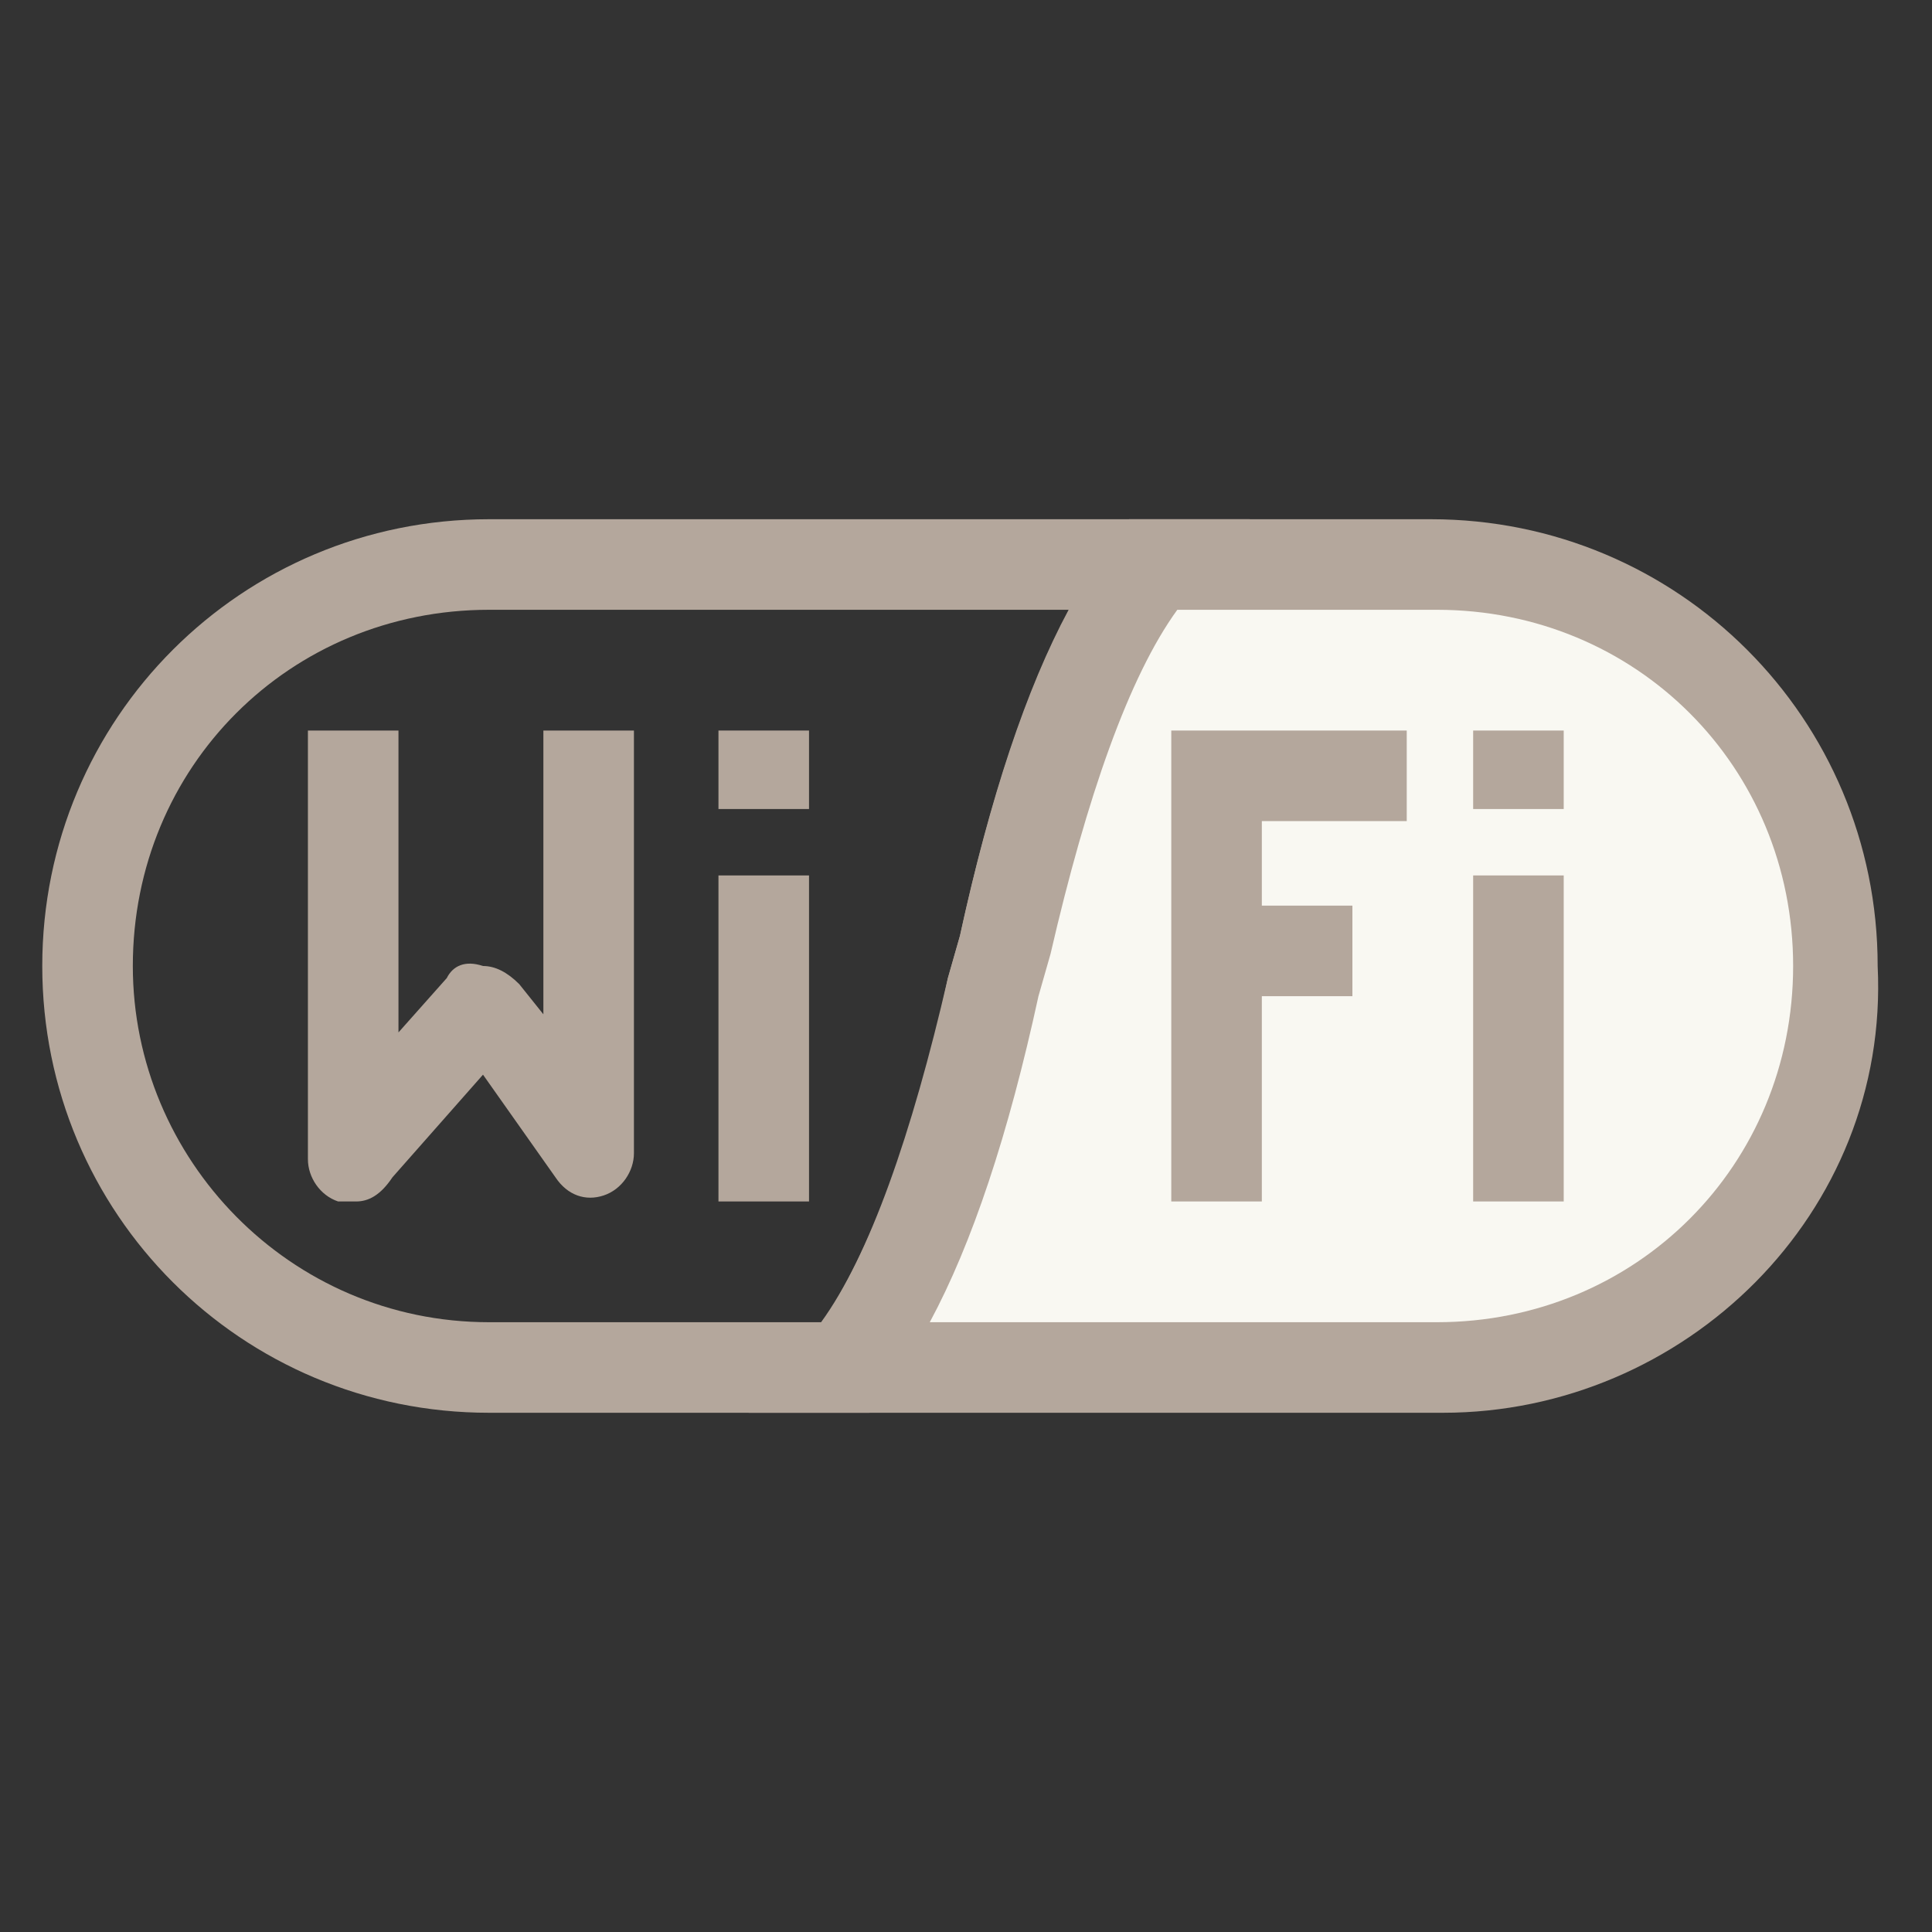 <?xml version="1.0" encoding="utf-8"?>
<!-- Generator: Adobe Illustrator 18.0.0, SVG Export Plug-In . SVG Version: 6.00 Build 0)  -->
<!DOCTYPE svg PUBLIC "-//W3C//DTD SVG 1.1//EN" "http://www.w3.org/Graphics/SVG/1.1/DTD/svg11.dtd">
<svg version="1.1" id="Layer_1" xmlns="http://www.w3.org/2000/svg" xmlns:xlink="http://www.w3.org/1999/xlink" x="0px" y="0px"
	 viewBox="0 0 32 32" enable-background="new 0 0 32 32" xml:space="preserve">
<rect x="0" y="0" width="32" height="32" fill="#333333" stroke="none"/>
<g>
	<g>
		<path fill="#B4A79C" d="M14.4,23.4H8.1c-4.1,0-7.4-3.3-7.4-7.4S4,8.6,8.1,8.6h12.6l-1,1.2c-0.8,1-1.7,3.1-2.3,6l-0.2,0.7
			c-0.7,3.2-1.6,5.4-2.6,6.6L14.4,23.4z M8.1,10.1c-3.3,0-5.9,2.6-5.9,5.9c0,3.2,2.6,5.9,5.9,5.9h5.5c0.8-1.1,1.5-3.1,2.1-5.7
			l0.2-0.7c0.5-2.3,1.1-4.1,1.8-5.4H8.1z"/>
	</g>
	<g>
		<path fill="#F9F8F2" d="M23.9,9.4h-4.7c-0.9,1.1-1.8,3.2-2.5,6.3l-0.2,0.7c-0.7,3-1.5,5.2-2.5,6.3h9.8c3.7,0,6.6-3,6.6-6.6l0,0
			C30.5,12.3,27.5,9.4,23.9,9.4z"/>
		<path fill="#B4A79C" d="M23.9,23.4H12.4l1-1.2c0.8-1,1.7-3.1,2.3-6l0.2-0.7c0.7-3.2,1.6-5.4,2.6-6.6l0.2-0.3h5
			c4.1,0,7.4,3.3,7.4,7.4C31.3,20.1,27.9,23.4,23.9,23.4z M15.4,21.9h8.4c3.3,0,5.9-2.6,5.9-5.9s-2.6-5.9-5.9-5.9h-4.3
			c-0.8,1.1-1.5,3.1-2.1,5.7l-0.2,0.7C16.7,18.8,16.1,20.6,15.4,21.9z"/>
	</g>
	<g>
		<path fill="#B4A79C" d="M5.9,19.9c-0.1,0-0.2,0-0.3,0c-0.3-0.1-0.5-0.4-0.5-0.7v-7.1h1.5v5l0.8-0.9C7.5,16,7.7,15.9,8,16
			c0.2,0,0.4,0.1,0.6,0.3L9,16.8v-4.7h1.5v7c0,0.3-0.2,0.6-0.5,0.7s-0.6,0-0.8-0.3L8,17.8l-1.5,1.7C6.3,19.8,6.1,19.9,5.9,19.9z"/>
	</g>
	<g>
		<rect x="11.9" y="12.1" fill="#B4A79C" width="1.5" height="1.3"/>
	</g>
	<g>
		<rect x="11.9" y="14.5" fill="#B4A79C" width="1.5" height="5.4"/>
	</g>
	<g>
		<rect x="24.4" y="12.1" fill="#B4A79C" width="1.5" height="1.3"/>
	</g>
	<g>
		<rect x="24.4" y="14.5" fill="#B4A79C" width="1.5" height="5.4"/>
	</g>
	<g>
		<polygon fill="#B4A79C" points="20.9,19.9 19.4,19.9 19.4,12.1 23.3,12.1 23.3,13.6 20.9,13.6 		"/>
	</g>
	<g>
		<rect x="20.1" y="15" fill="#B4A79C" width="2.3" height="1.5"/>
	</g>
</g>
</svg>
